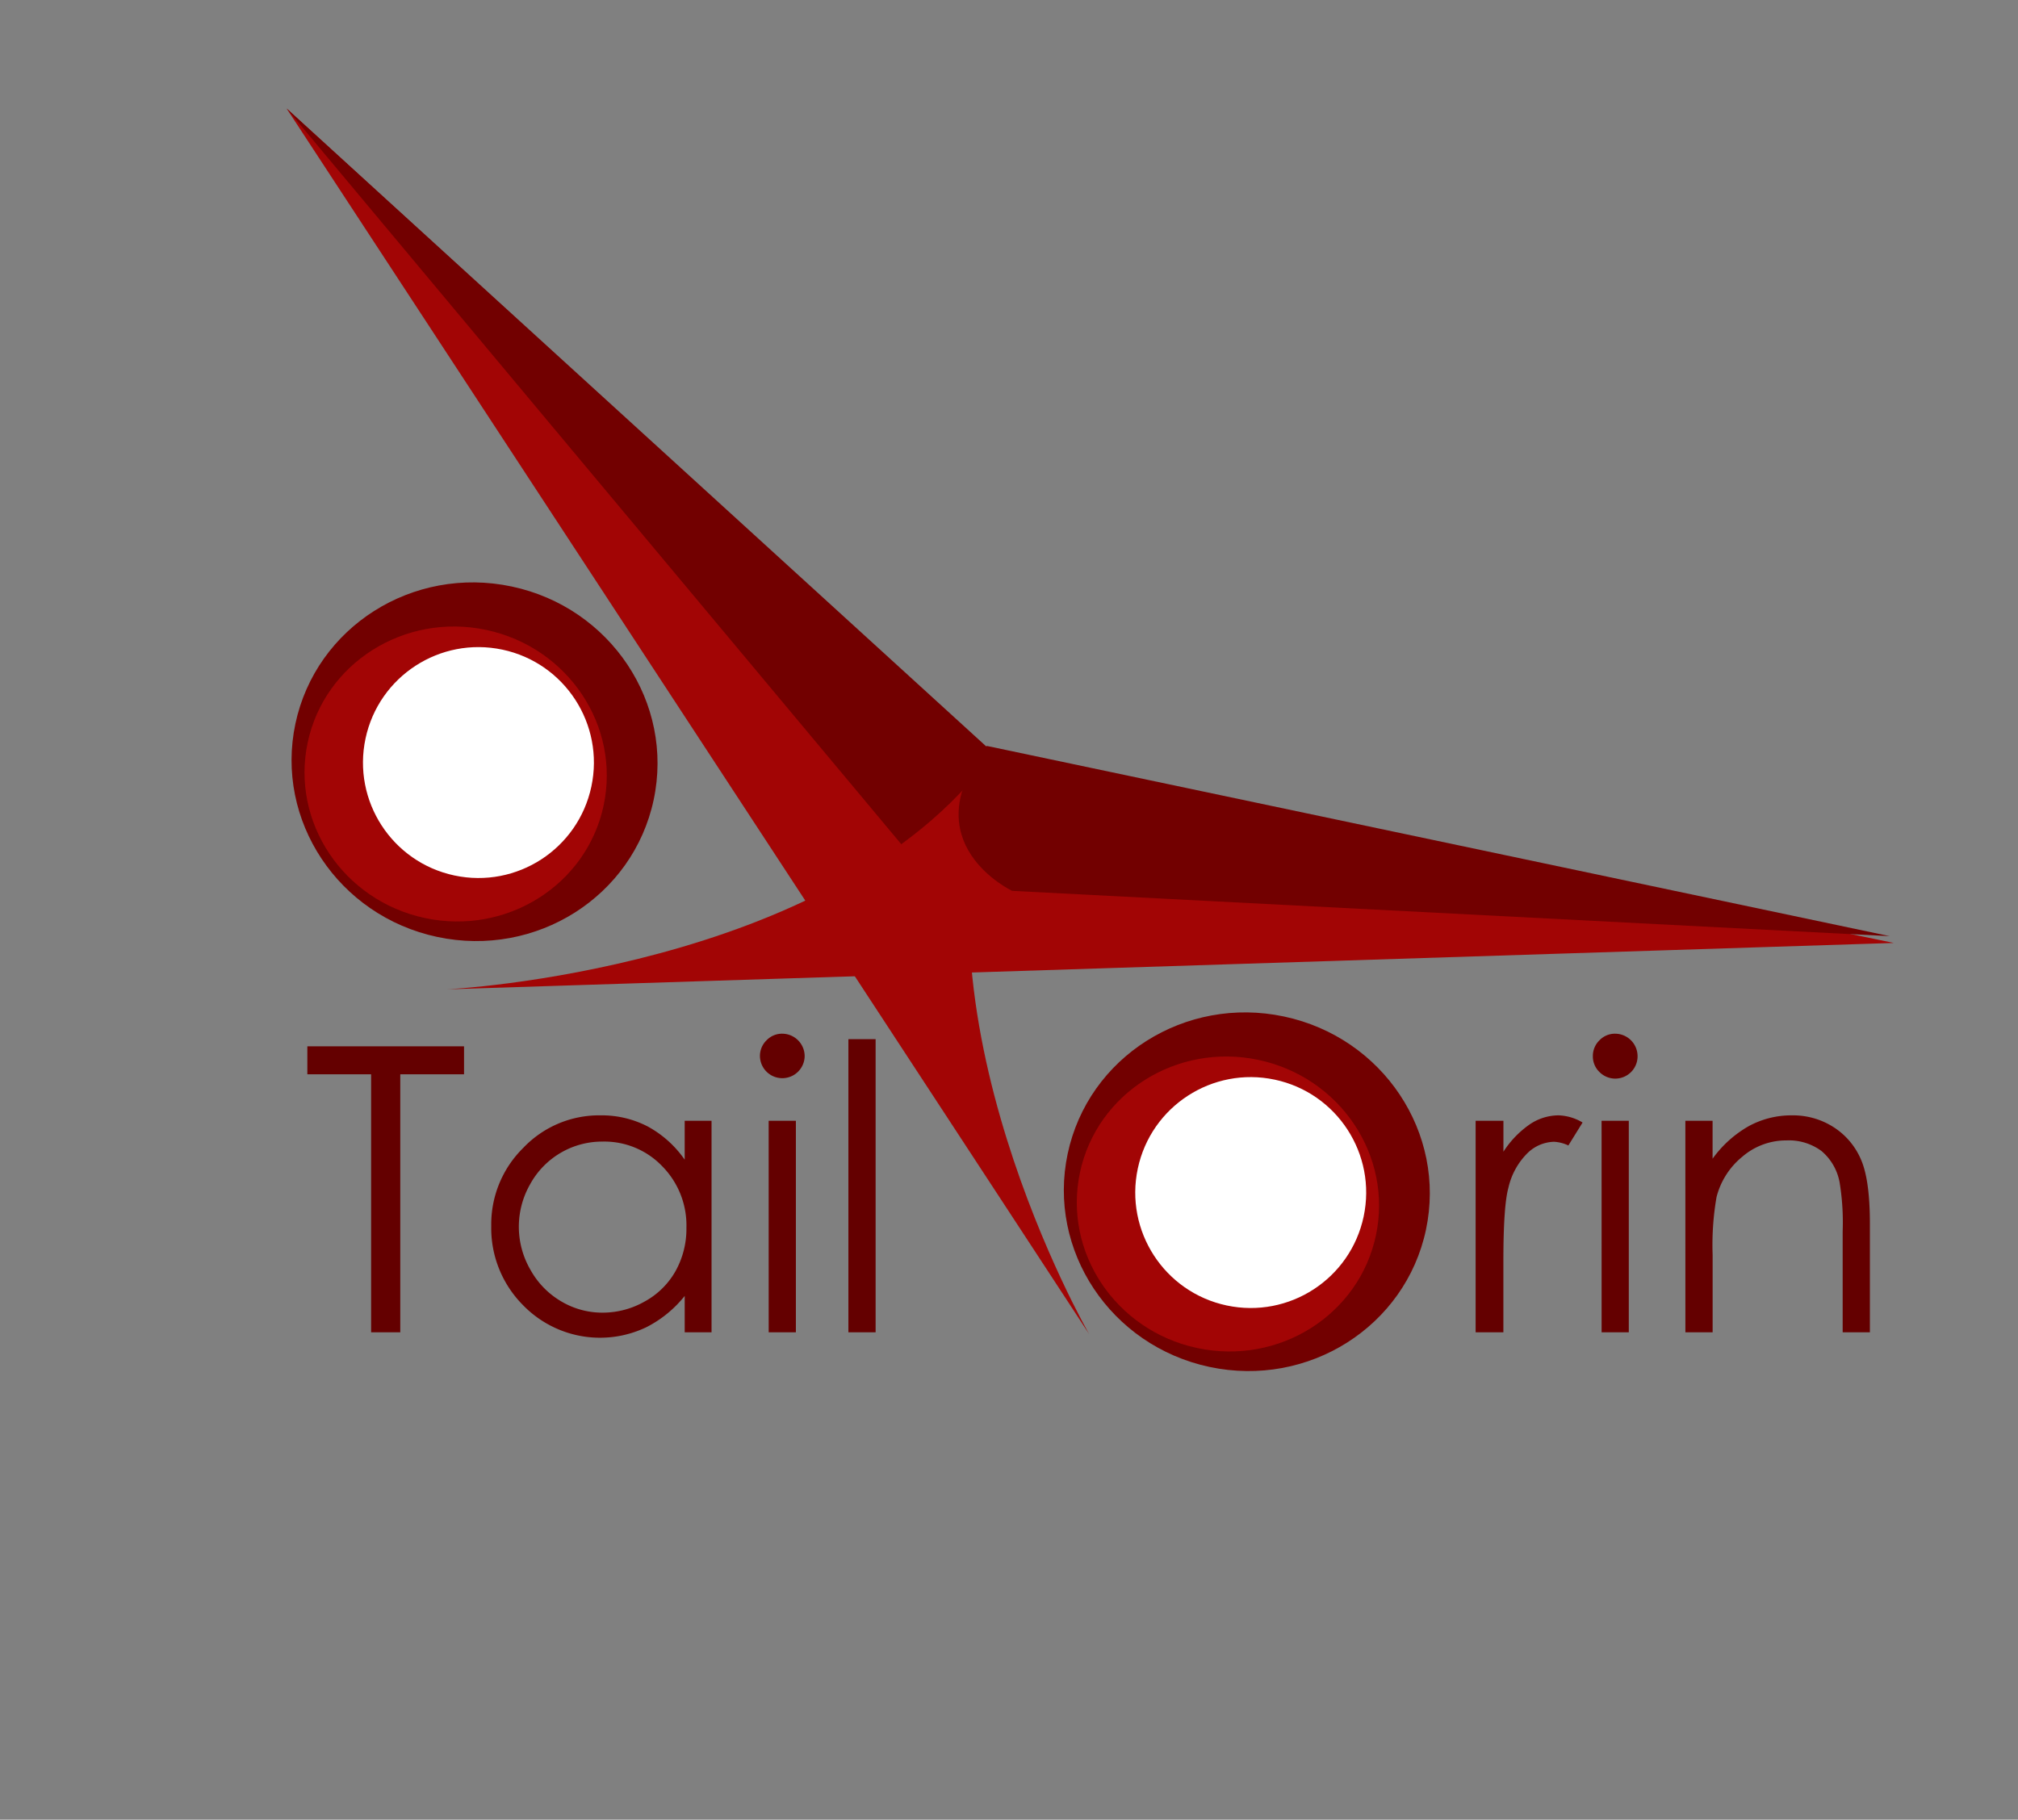 <svg id="Tailorin_Logo_2" data-name="Tailorin Logo 2" xmlns="http://www.w3.org/2000/svg" width="253.415" height="228.538" viewBox="0 0 253.415 228.538">
  <rect x="0" y="0" width="253.415" height="228.538" fill="#808080" stroke="none"/>
  <g id="Group_4" data-name="Group 4" transform="matrix(0.208, -0.978, 0.978, 0.208, -224.298, 199.616)">
    <g id="Group_1" data-name="Group 1" transform="translate(434.135 65.963) rotate(83)">
      <path id="Path_6" data-name="Path 6" d="M220.527,288.2c-9.1,32.316,18.028,71.195,18.028,71.195L124.714,214.836Z" fill="#a20505"/>
      <path id="Path_7" data-name="Path 7" d="M220.8,288.181c-3.771,15.082-1.633,21.5-1.633,21.5l-94.447-94.845Z" fill="#720000"/>
    </g>
    <g id="Group_3" data-name="Group 3" transform="translate(-14.403 9.195)">
      <ellipse id="Ellipse_3" data-name="Ellipse 3" cx="22.5" cy="23" rx="22.5" ry="23" transform="translate(120 330)" fill="#720000"/>
      <ellipse id="Ellipse_4" data-name="Ellipse 4" cx="18.5" cy="19" rx="18.5" ry="19" transform="translate(122 332)" fill="#a20505"/>
      <circle id="Ellipse_5" data-name="Ellipse 5" cx="14.5" cy="14.5" r="14.5" transform="translate(128 339)" fill="#fff"/>
    </g>
    <g id="Group_5" data-name="Group 5" transform="translate(485.81 393.419) rotate(129)">
      <path id="Path_6-2" data-name="Path 6" d="M138.117,288.2c8.51,32.316-20.249,71.541-20.249,71.541l109.82-144.909Z" transform="translate(0)" fill="#a20505"/>
      <path id="Path_7-2" data-name="Path 7" d="M123.7,287.93c3.489,15.082,16.154,8.982,16.154,8.982l73.766-82.076Z" transform="translate(13.078 -0.139)" fill="#720000"/>
    </g>
    <g id="Group_7" data-name="Group 7" transform="translate(18.25 -96.912)">
      <ellipse id="Ellipse_3-2" data-name="Ellipse 3" cx="22.5" cy="23" rx="22.5" ry="23" transform="translate(120 330)" fill="#720000"/>
      <ellipse id="Ellipse_4-2" data-name="Ellipse 4" cx="18.5" cy="19" rx="18.5" ry="19" transform="translate(122 332)" fill="#a20505"/>
      <circle id="Ellipse_5-2" data-name="Ellipse 5" cx="14.5" cy="14.5" r="14.5" transform="translate(128 339)" fill="#fff"/>
    </g>
  </g>
  <path id="Path_11" data-name="Path 11" d="M.806,16.6V13.087H20.483V16.6H12.476V49H8.813V16.6Zm50.757,5.835V49H48.193V44.435a14.65,14.65,0,0,1-4.822,3.931,13.47,13.47,0,0,1-15.479-2.771A13.711,13.711,0,0,1,23.9,35.646a13.461,13.461,0,0,1,4.028-9.814,13.135,13.135,0,0,1,9.692-4.077,12.533,12.533,0,0,1,5.92,1.392,13.473,13.473,0,0,1,4.651,4.175V22.438ZM37.9,25.05a10.307,10.307,0,0,0-9.108,5.341,10.762,10.762,0,0,0,.012,10.73,10.477,10.477,0,0,0,3.865,3.987,10.1,10.1,0,0,0,5.206,1.427,10.671,10.671,0,0,0,5.316-1.414,9.892,9.892,0,0,0,3.865-3.829,10.927,10.927,0,0,0,1.353-5.438,10.571,10.571,0,0,0-3.036-7.706A10.056,10.056,0,0,0,37.9,25.05ZM60.437,11.5a2.828,2.828,0,0,1,2.82,2.832,2.808,2.808,0,0,1-5.615,0,2.734,2.734,0,0,1,.826-2A2.683,2.683,0,0,1,60.437,11.5Zm-1.7,10.938h3.418V49H58.74ZM68.75,12.184h3.418V49H68.75Z" transform="translate(37.79 118.326)" fill="#640000"/>
  <path id="Path_12" data-name="Path 12" d="M2.515,22.438H6.006v3.882a12.257,12.257,0,0,1,3.3-3.43,6.5,6.5,0,0,1,3.613-1.135,6.234,6.234,0,0,1,3.027.9L14.16,25.538a4.754,4.754,0,0,0-1.807-.464,4.942,4.942,0,0,0-3.3,1.4,8.876,8.876,0,0,0-2.417,4.358q-.635,2.271-.635,9.18V49H2.515ZM20.032,11.5a2.828,2.828,0,0,1,2.82,2.832,2.8,2.8,0,0,1-4.789,1.978,2.706,2.706,0,0,1-.826-1.978,2.734,2.734,0,0,1,.826-2A2.683,2.683,0,0,1,20.032,11.5Zm-1.7,10.938h3.418V49H18.335Zm10.522,0h3.418V27.2a14.287,14.287,0,0,1,4.541-4.089,11.158,11.158,0,0,1,5.42-1.355,9.417,9.417,0,0,1,5.286,1.514,9.017,9.017,0,0,1,3.406,4.077q1.1,2.563,1.1,7.983V49H48.608V36.329a31.218,31.218,0,0,0-.38-6.128,6.73,6.73,0,0,0-2.279-3.967,6.883,6.883,0,0,0-4.4-1.331A8.431,8.431,0,0,0,36,26.954a9.607,9.607,0,0,0-3.235,5.078,35.318,35.318,0,0,0-.488,7.227V49H28.857Z" transform="translate(182.79 118.326)" fill="#640000"/>
</svg>
